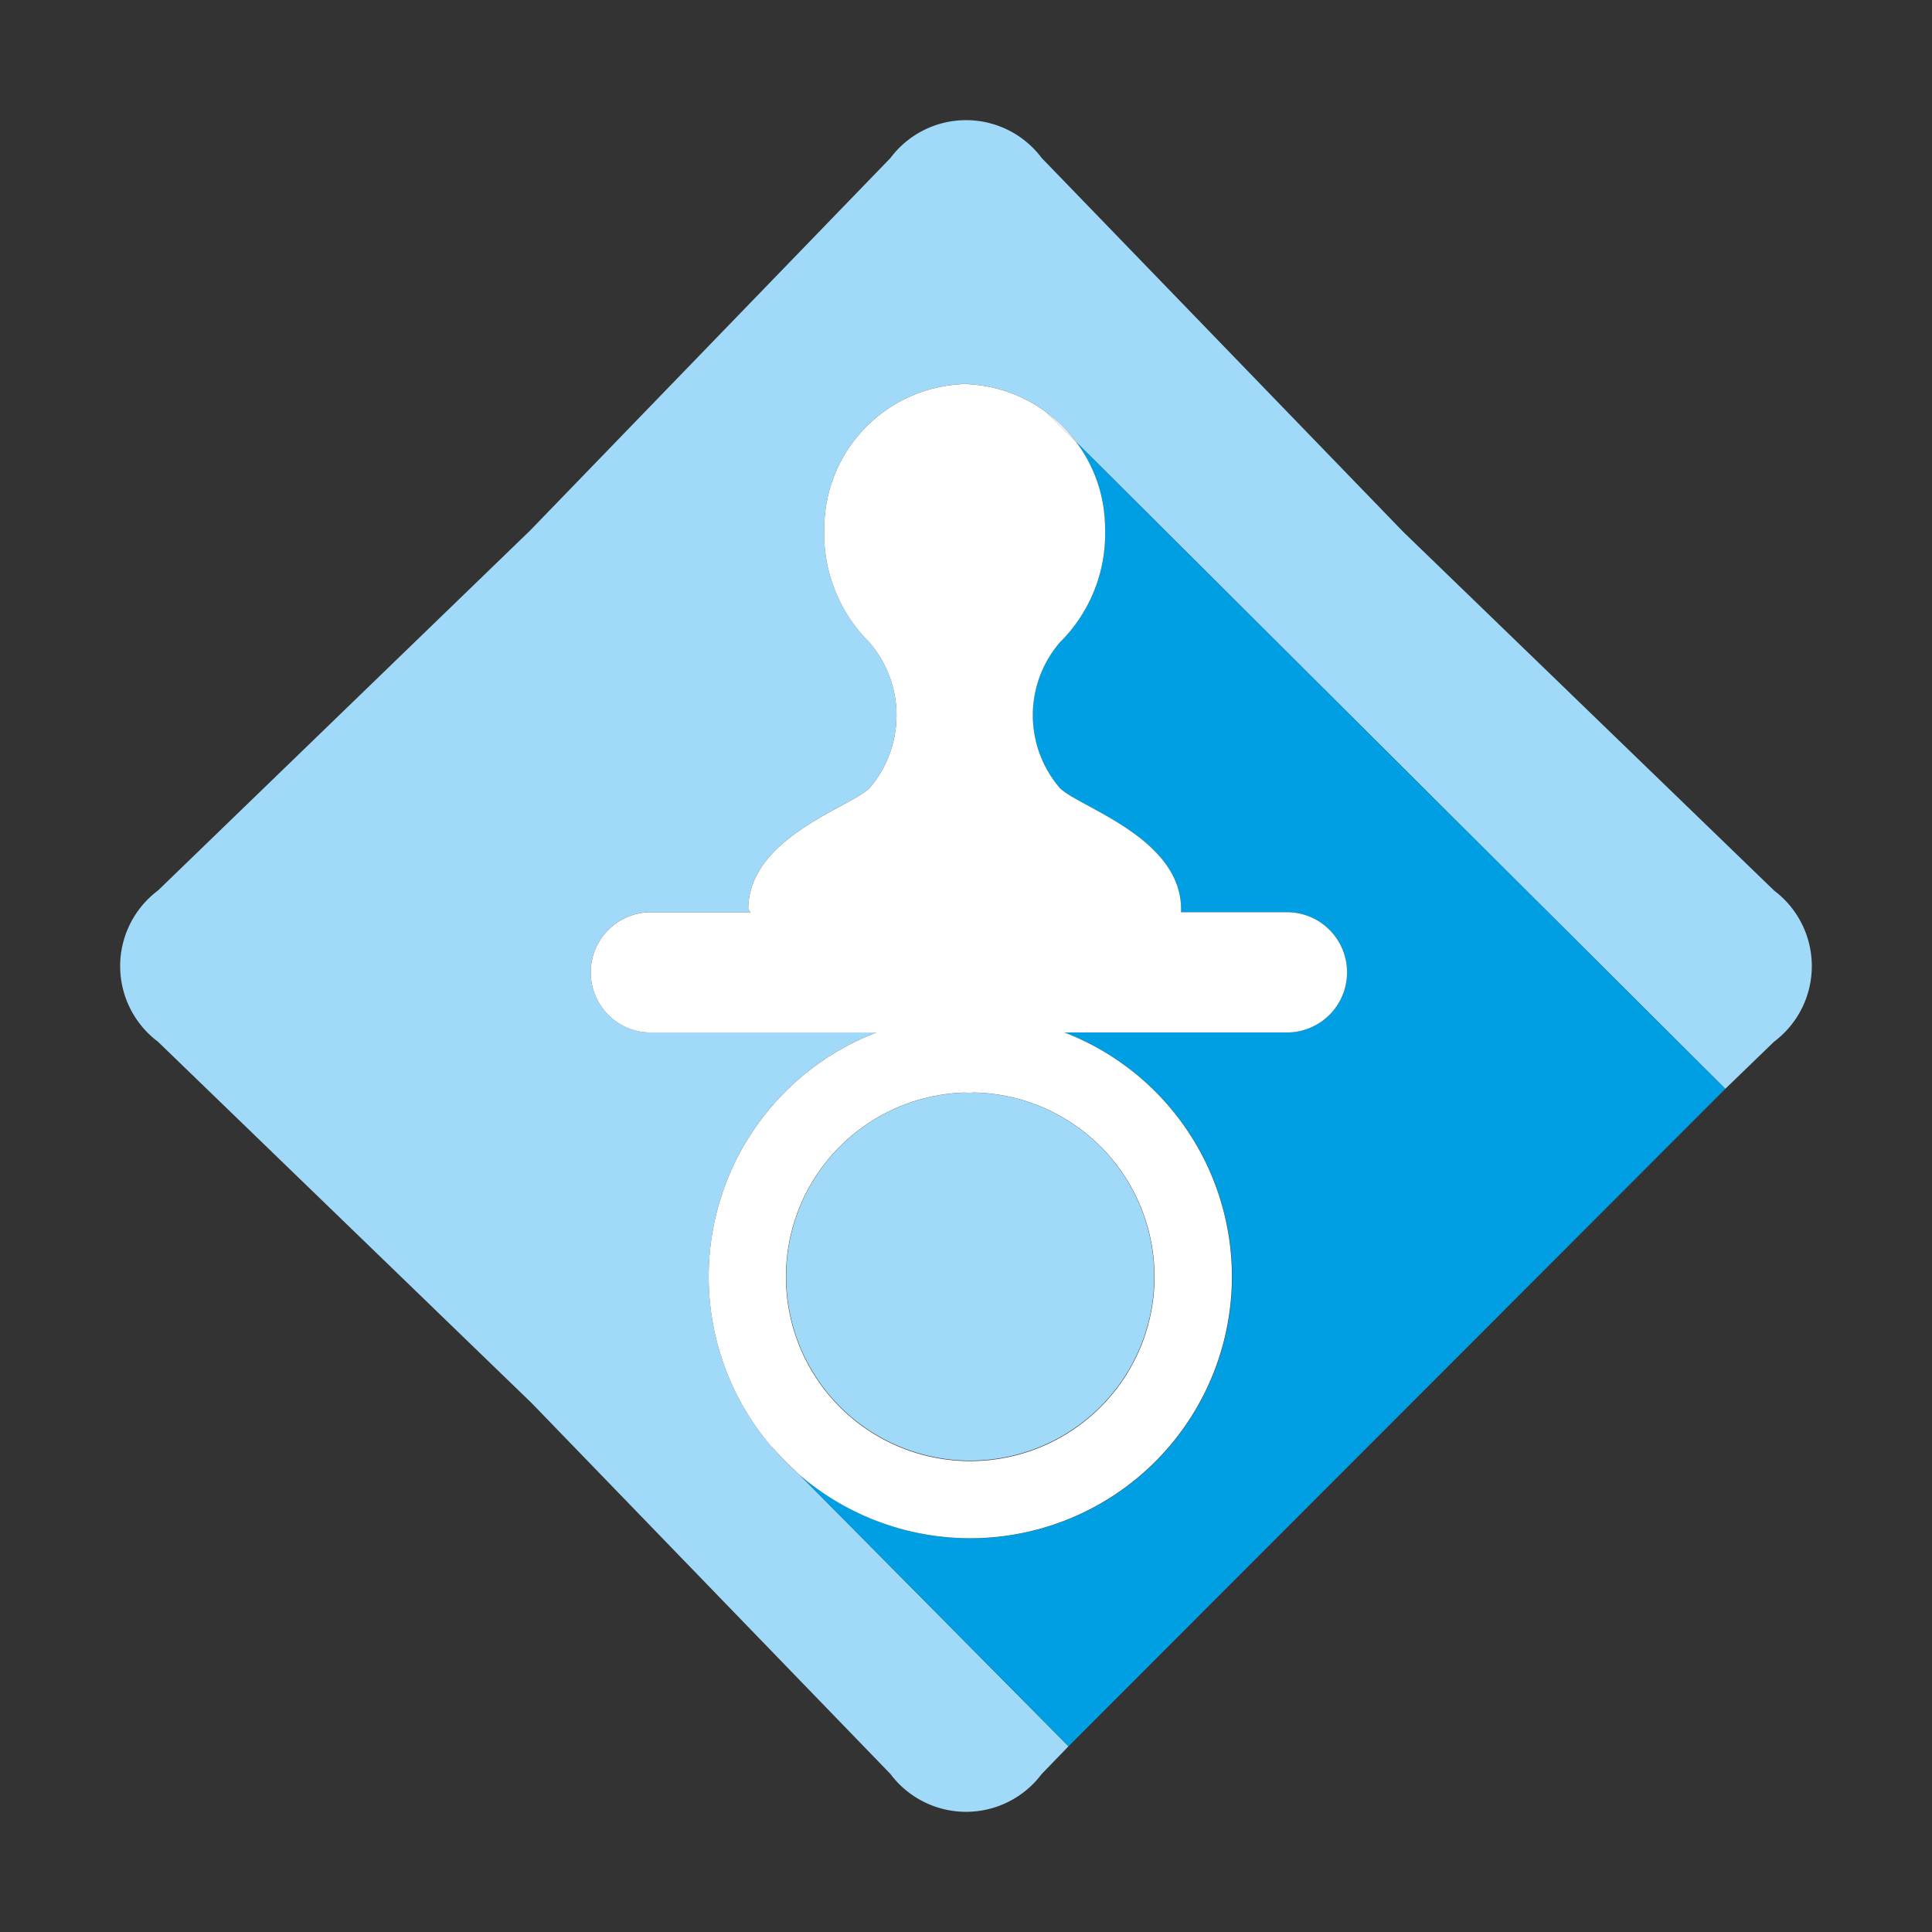 <svg xmlns="http://www.w3.org/2000/svg" viewBox="0 0 40 40"><rect x="0" y="0" width="40" height="40" fill="#333333" stroke="none"/><defs><style>.a{fill:#a1daf8;}.b{fill:#009fe3;}.c{fill:#fff;}</style></defs><title>bebe_</title><path class="a" d="M36.729,18.436,29.051,11.01l-7.484-7.739a1.956,1.956,0,0,0-3.131,0L10.979,10.98,3.271,18.437a1.956,1.956,0,0,0,0,3.131l7.738,7.483L18.436,36.729a1.957,1.957,0,0,0,3.131,0l.555-.574-0.0 0-5.578-5.63a5.45,5.45,0,0,1-.583-.589l-.006-.006 0-0A5.416,5.416,0,0,1,18.144,21.376h-4.668a1.245,1.245,0,0,1,0-2.49h2.064l-.048-.06c0-1.484,2.11-2.11,2.509-2.509a2.311,2.311,0,0,0,0-3.018,3.164,3.164,0,0,1-.935-2.356,2.993,2.993,0,0,1,2.818-2.988l.001-.006c.029,0,.058.001.087.002.029-.001.058-.002.087-.002l0,.005a2.978,2.978,0,0,1,1.602.58l0-.001.004.004a3.008,3.008,0,0,1,.614.611L35.721,22.543l-0.0 0,1.008-.975a1.957,1.957,0,0,0,0-3.131Z"/><path class="a" d="M20.152,22.62c-.03.003-.061.005-.092.005-.027,0-.055-.001-.081-.003a3.81,3.81,0,1,0,.173-.001Z"/><polygon class="b" points="21.662 8.534 21.662 8.535 21.666 8.538 21.662 8.534"/><polygon class="b" points="15.955 29.93 15.962 29.937 15.956 29.93 15.955 29.93"/><path class="b" d="M22.279,9.149a2.977,2.977,0,0,1,.6,1.794,3.163,3.163,0,0,1-.935,2.356,2.312,2.312,0,0,0,0,3.018c.399.399,2.509,1.025,2.509,2.509v.06h2.19a1.245,1.245,0,1,1,0,2.49H22.037a5.417,5.417,0,1,1-5.492,9.149L22.123,36.155l0-0L35.721,22.543l0-0Z"/><path class="c" d="M16.545,30.525l-.583-.589A5.45,5.45,0,0,0,16.545,30.525Z"/><path class="c" d="M21.666,8.538l.614.611A3.008,3.008,0,0,0,21.666,8.538Z"/><path class="c" d="M26.644,18.886H24.453v-.06c0-1.484-2.11-2.11-2.509-2.509a2.312,2.312,0,0,1,0-3.018A3.164,3.164,0,0,0,22.879,10.943a2.977,2.977,0,0,0-.6-1.794l-.614-.611-.004-.003a2.978,2.978,0,0,0-1.602-.58l0-.005c-.029,0-.058.001-.087.002-.029-.001-.058-.002-.087-.002l-.001.006a2.993,2.993,0,0,0-2.818,2.988,3.164,3.164,0,0,0,.935,2.356,2.311,2.311,0,0,1,0,3.018c-.399.399-2.509,1.025-2.509,2.509l.048.06H13.476a1.245,1.245,0,0,0,0,2.49h4.668a5.416,5.416,0,0,0-2.189,8.554l.006.007.583.589A5.417,5.417,0,1,0,22.037,21.376h4.607a1.245,1.245,0,0,0,0-2.49Zm-6.665,3.735c.027.002.054.003.081.003.031,0,.062-.002.092-.005a3.816,3.816,0,1,1-.173.001Z"/></svg>